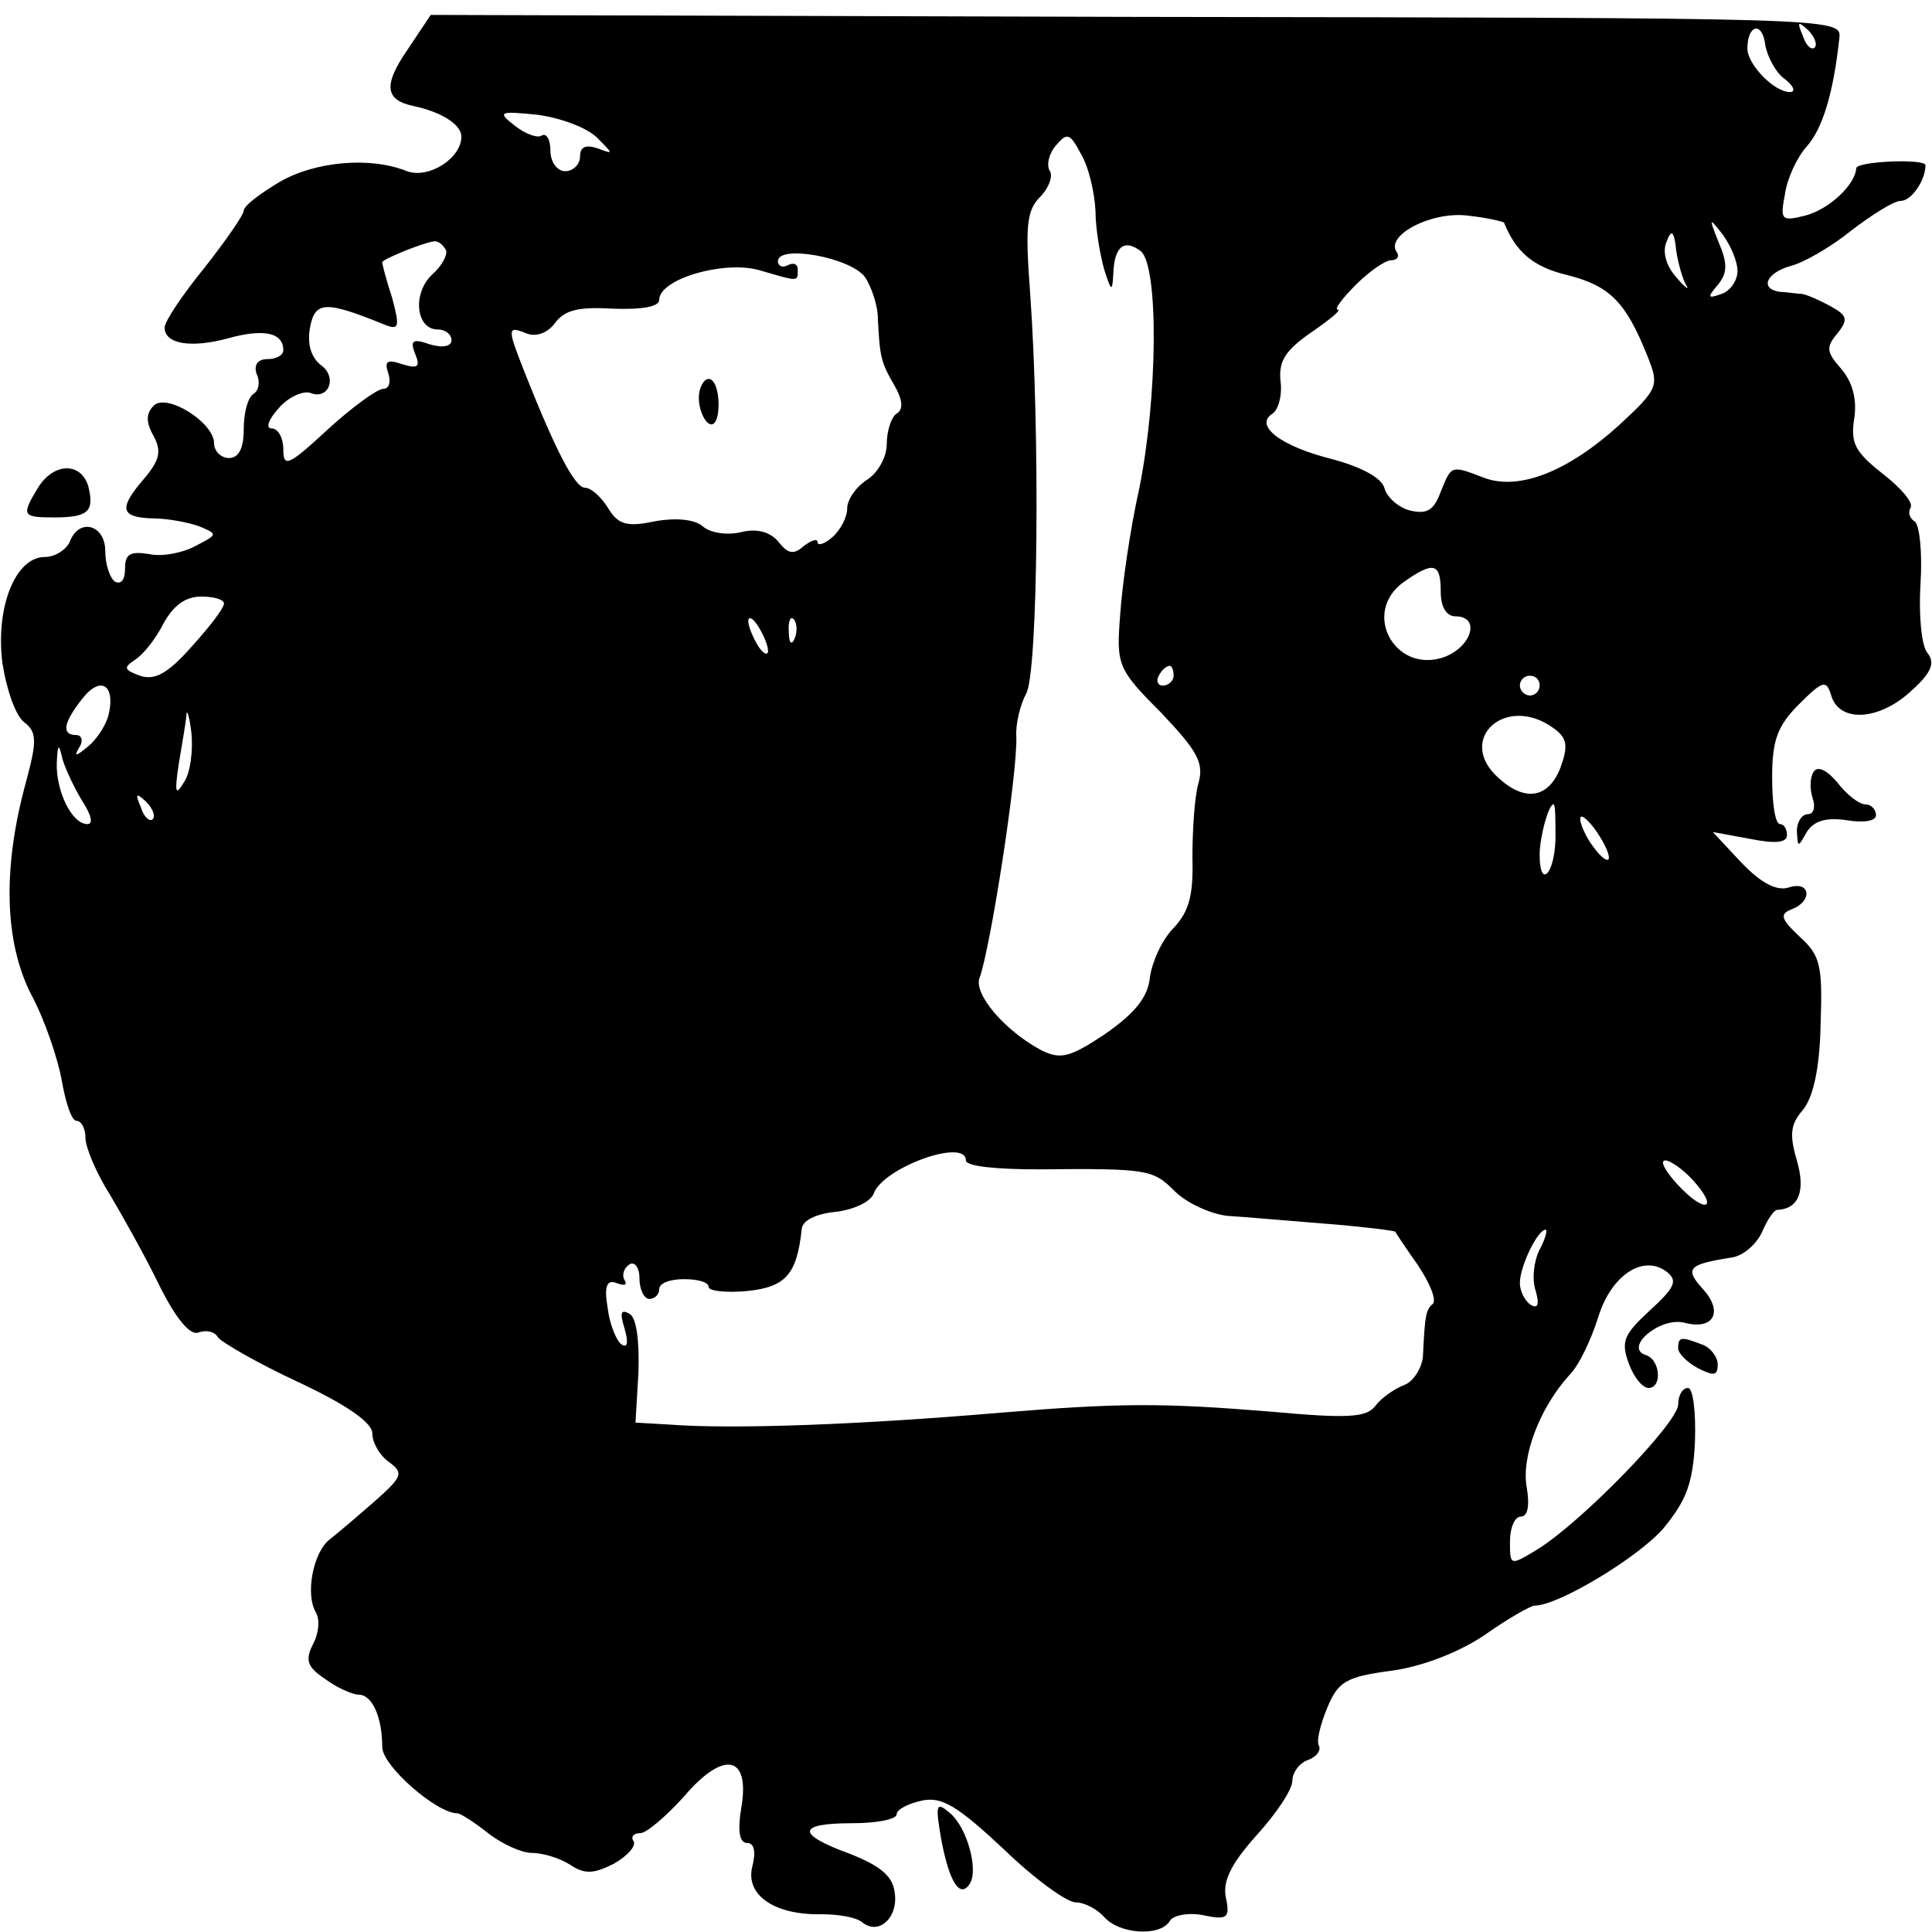 <?xml version="1.0" encoding="iso-8859-1"?>
<!-- Generator: Adobe Illustrator 19.0.0, SVG Export Plug-In . SVG Version: 6.00 Build 0)  -->
<svg version="1.2" baseProfile="tiny" id="Layer_1" xmlns="http://www.w3.org/2000/svg" xmlns:xlink="http://www.w3.org/1999/xlink"
	 x="0px" y="0px" viewBox="-247 370.89 100 100" xml:space="preserve">
<title>face_00106</title>
<path d="M-225.935,373.504c-1.23,1.792-1.127,2.56,0.307,2.867c1.485,0.308,2.509,0.973,2.509,1.588c0,1.126-1.69,2.202-2.816,1.792
	c-1.895-0.768-4.762-0.512-6.605,0.563c-1.025,0.615-1.844,1.229-1.844,1.485c0,0.205-0.921,1.536-2.048,2.97
	c-1.126,1.381-2.048,2.765-2.048,3.071c0,0.87,1.382,1.075,3.277,0.563c1.843-0.512,2.867-0.307,2.867,0.615
	c0,0.256-0.358,0.46-0.819,0.46c-0.512,0-0.717,0.308-0.563,0.769c0.205,0.41,0.102,0.87-0.154,1.024
	c-0.307,0.204-0.512,0.972-0.512,1.843c0,0.973-0.256,1.485-0.768,1.485c-0.42-0.01-0.758-0.348-0.768-0.768
	c0-1.075-2.458-2.612-3.123-1.946c-0.41,0.41-0.41,0.87,0,1.587c0.41,0.768,0.307,1.23-0.461,2.15c-1.383,1.588-1.28,2.049,0.41,2.1
	c0.768,0,1.843,0.205,2.406,0.41c0.973,0.41,0.973,0.41-0.205,1.024c-0.665,0.358-1.74,0.563-2.406,0.41
	c-0.973-0.154-1.23,0-1.23,0.768c0,0.563-0.204,0.819-0.511,0.665c-0.256-0.153-0.512-0.87-0.512-1.587
	c0-1.383-1.383-1.741-1.844-0.46c-0.204,0.409-0.768,0.767-1.28,0.767c-1.536,0-2.56,2.612-2.201,5.479
	c0.204,1.331,0.665,2.714,1.126,3.072c0.666,0.512,0.666,0.973,0.103,3.072c-1.23,4.455-1.127,8.295,0.256,11.009
	c0.716,1.331,1.382,3.328,1.587,4.455c0.205,1.177,0.512,2.099,0.768,2.099s0.46,0.41,0.46,0.87c0,0.513,0.564,1.844,1.28,2.97
	c0.666,1.127,1.844,3.226,2.561,4.711c0.87,1.74,1.587,2.56,1.997,2.407c0.41-0.154,0.87-0.052,1.024,0.256
	c0.205,0.256,2.048,1.33,4.147,2.304c2.51,1.177,3.84,2.099,3.84,2.662c0,0.461,0.36,1.127,0.871,1.485
	c0.768,0.563,0.666,0.768-0.717,1.997c-0.819,0.717-1.894,1.639-2.355,1.997c-0.87,0.666-1.28,2.867-0.717,3.79
	c0.205,0.357,0.154,1.074-0.154,1.638c-0.41,0.819-0.307,1.177,0.615,1.792c0.614,0.46,1.434,0.819,1.74,0.819
	c0.718,0,1.23,1.178,1.23,2.714c0,0.973,2.816,3.43,3.891,3.43c0.154,0,0.87,0.461,1.587,1.024c0.717,0.564,1.741,1.024,2.253,1.024
	c0.564,0,1.434,0.256,1.997,0.615c0.768,0.512,1.23,0.46,2.253-0.051c0.717-0.41,1.178-0.922,1.024-1.178
	c-0.153-0.205,0-0.41,0.359-0.41c0.307,0,1.331-0.87,2.253-1.894c2.048-2.407,3.43-2.15,2.97,0.563
	c-0.205,1.229-0.103,1.843,0.307,1.843c0.358,0,0.46,0.461,0.256,1.23c-0.359,1.484,1.177,2.508,3.584,2.457
	c0.87,0,1.792,0.154,2.1,0.41c0.87,0.717,1.894-0.256,1.689-1.536c-0.102-0.87-0.768-1.383-2.304-1.997
	c-2.816-1.024-2.765-1.588,0.102-1.588c1.28,0,2.304-0.204,2.304-0.46c0-0.256,0.615-0.564,1.332-0.717
	c1.024-0.205,1.843,0.307,4.198,2.509c1.588,1.536,3.277,2.765,3.738,2.765s1.127,0.358,1.485,0.768
	c0.768,0.87,2.867,1.024,3.38,0.204c0.153-0.307,0.972-0.46,1.74-0.307c1.23,0.256,1.383,0.154,1.178-0.87
	c-0.205-0.87,0.256-1.792,1.587-3.277c1.024-1.127,1.844-2.356,1.844-2.816c0-0.41,0.358-0.922,0.819-1.076
	c0.41-0.153,0.666-0.46,0.563-0.717c-0.153-0.204,0.051-1.075,0.41-1.945c0.563-1.383,0.973-1.639,3.277-1.946
	c1.587-0.205,3.482-0.922,4.864-1.843c1.229-0.87,2.407-1.536,2.612-1.536c1.228,0,5.376-2.51,6.656-3.994
	c1.178-1.434,1.536-2.304,1.638-4.506c0.052-1.536-0.102-2.765-0.358-2.765c-0.307,0-0.512,0.41-0.512,0.87
	c-0.051,0.973-4.967,6.042-7.27,7.476c-1.435,0.87-1.435,0.87-1.435-0.41c0-0.716,0.256-1.28,0.564-1.28
	c0.358,0,0.46-0.563,0.307-1.485c-0.307-1.587,0.666-4.147,2.202-5.837c0.512-0.512,1.126-1.843,1.485-2.97
	c0.665-2.201,2.355-3.328,3.584-2.355c0.563,0.461,0.358,0.82-0.922,1.997c-1.331,1.229-1.485,1.587-1.075,2.714
	c0.256,0.717,0.717,1.28,1.024,1.28c0.717,0,0.614-1.434-0.103-1.69c-1.228-0.358,0.666-1.997,1.946-1.69
	c1.536,0.41,2.048-0.563,0.973-1.74c-0.973-1.076-0.768-1.28,1.536-1.639c0.563-0.102,1.229-0.666,1.536-1.331
	c0.256-0.615,0.615-1.127,0.768-1.127c1.127-0.05,1.485-0.973,1.024-2.56c-0.41-1.382-0.307-1.894,0.308-2.611
	c0.512-0.615,0.87-2.048,0.921-4.404c0.103-3.072,0-3.584-1.075-4.557c-0.973-0.921-1.075-1.177-0.41-1.433
	c1.076-0.41,0.973-1.485-0.153-1.127c-0.615,0.205-1.434-0.205-2.458-1.28l-1.485-1.587l1.946,0.358
	c1.28,0.256,1.894,0.205,1.894-0.205c0-0.307-0.153-0.563-0.358-0.563c-0.256,0-0.41-1.075-0.41-2.407
	c0-1.894,0.256-2.662,1.383-3.789c1.28-1.28,1.433-1.28,1.69-0.41c0.46,1.383,2.508,1.23,4.147-0.306
	c1.024-0.922,1.229-1.434,0.82-1.946c-0.308-0.359-0.462-1.946-0.36-3.584c0.103-1.588-0.05-3.073-0.306-3.226
	c-0.256-0.154-0.359-0.461-0.205-0.717c0.153-0.256-0.512-1.024-1.434-1.74c-1.434-1.127-1.69-1.588-1.485-2.868
	c0.154-1.024-0.102-1.895-0.665-2.56c-0.769-0.87-0.82-1.127-0.205-1.844c0.563-0.717,0.512-0.921-0.308-1.382
	c-0.563-0.307-1.228-0.615-1.536-0.666c-0.256,0-0.819-0.102-1.126-0.102c-1.075-0.154-0.717-0.973,0.512-1.332
	c0.666-0.153,2.1-0.972,3.175-1.843c1.075-0.82,2.201-1.536,2.56-1.536c0.563,0,1.28-1.075,1.28-1.843
	c0-0.359-3.584-0.205-3.584,0.153c-0.052,0.87-1.434,2.15-2.663,2.458c-1.229,0.307-1.28,0.205-1.024-1.126
	c0.102-0.768,0.614-1.895,1.126-2.458c0.82-0.922,1.383-2.765,1.69-5.633c0.103-1.023-0.205-1.023-36.405-1.074l-36.508-0.102
	l-1.23,1.843H-225.935z M-202.228,385.23c0.307,0.46,0.666,1.433,0.666,2.15c0.102,1.997,0.153,2.253,0.87,3.482
	c0.41,0.717,0.46,1.229,0.102,1.434c-0.256,0.153-0.512,0.87-0.512,1.587c0,0.666-0.46,1.485-1.024,1.843
	c-0.563,0.359-1.024,1.024-1.024,1.485s-0.358,1.127-0.768,1.485c-0.41,0.359-0.768,0.46-0.768,0.256
	c0-0.205-0.307-0.102-0.717,0.205c-0.512,0.46-0.819,0.41-1.331-0.256c-0.46-0.512-1.126-0.666-1.946-0.46
	c-0.665,0.153-1.536,0.05-1.945-0.308c-0.41-0.359-1.383-0.461-2.51-0.256c-1.433,0.307-1.894,0.153-2.406-0.717
	c-0.358-0.563-0.87-1.024-1.178-1.024c-0.512,0-1.485-1.843-3.072-5.837c-0.973-2.458-0.973-2.56,0.051-2.15
	c0.512,0.204,1.127-0.052,1.485-0.564c0.512-0.666,1.23-0.82,3.021-0.717c1.485,0.051,2.356-0.102,2.356-0.46
	c0-1.076,3.328-2.049,5.171-1.537c2.1,0.615,1.997,0.615,1.997-0.051c0-0.256-0.205-0.358-0.512-0.205
	c-0.256,0.154-0.512,0.051-0.512-0.205C-206.734,383.54-202.996,384.206-202.228,385.23z M-210.83,391.476
	c0,0.564,0.256,1.178,0.512,1.332c0.307,0.205,0.512-0.256,0.512-0.973c0-0.717-0.205-1.331-0.512-1.331
	C-210.574,390.504-210.83,390.964-210.83,391.476z M-245.034,396.136c-0.87,1.434-0.82,1.536,0.82,1.536
	c1.791,0,2.099-0.307,1.791-1.587C-242.781,394.805-244.215,394.805-245.034,396.136L-245.034,396.136z M-153.124,410.831
	c-0.205,0.307-0.205,0.922-0.051,1.383c0.153,0.46,0.05,0.819-0.256,0.819c-0.308,0-0.564,0.41-0.564,0.87
	c0.052,0.87,0.052,0.87,0.512,0.052c0.359-0.564,0.973-0.768,2.049-0.615c0.87,0.154,1.536,0.051,1.536-0.256
	c-0.003-0.31-0.254-0.561-0.564-0.563c-0.307,0-0.972-0.512-1.433-1.126c-0.564-0.666-1.024-0.87-1.23-0.564H-153.124z
	 M-160.14,440.683c0,0.256,0.46,0.717,1.024,1.024c0.82,0.41,1.024,0.41,1.024-0.205c0-0.358-0.358-0.87-0.82-1.024
	C-159.986,440.068-160.14,440.068-160.14,440.683z M-198.285,466.08c0.41,2.201,0.972,3.123,1.484,2.304
	c0.461-0.717-0.153-2.97-1.075-3.687C-198.541,464.134-198.593,464.287-198.285,466.08L-198.285,466.08z M-154.61,374.989
	c0.46,0.358,0.563,0.666,0.256,0.666c-0.82,0-2.202-1.434-2.202-2.253c0-1.23,0.768-1.434,0.922-0.205
	C-155.532,373.811-155.071,374.682-154.61,374.989z M-153.074,373.35c-0.154,0.154-0.46-0.102-0.614-0.614
	c-0.308-0.717-0.256-0.768,0.256-0.307C-153.074,372.787-152.92,373.197-153.074,373.35z M-216.104,378.01
	c0.87,0.87,0.87,0.87,0.051,0.563c-0.614-0.205-0.922-0.102-0.922,0.41c0,0.41-0.358,0.768-0.768,0.768
	c-0.41,0-0.768-0.46-0.768-1.075c0-0.564-0.205-0.922-0.46-0.768c-0.205,0.153-0.871-0.103-1.383-0.512
	c-0.922-0.717-0.82-0.769,1.178-0.564C-217.999,376.986-216.616,377.498-216.104,378.01z M-190.298,381.799
	c0,0.973,0.256,2.355,0.461,3.072c0.359,1.127,0.41,1.127,0.46,0.205c0.052-1.434,0.564-1.843,1.435-1.178
	c0.921,0.82,0.87,7.578-0.103,12.34c-0.46,2.048-0.87,4.916-0.973,6.452c-0.204,2.611-0.153,2.816,2.1,5.07
	c1.894,1.996,2.253,2.61,1.945,3.686c-0.204,0.717-0.307,2.457-0.307,3.84c0.051,1.894-0.153,2.765-0.973,3.635
	c-0.614,0.615-1.126,1.793-1.229,2.56c-0.102,1.025-0.768,1.844-2.304,2.92c-1.843,1.228-2.304,1.33-3.277,0.87
	c-1.945-1.024-3.584-2.97-3.226-3.79c0.564-1.587,1.946-10.445,1.895-12.442c-0.051-0.665,0.205-1.69,0.512-2.253
	c0.614-1.126,0.717-13.517,0.205-20.686c-0.256-3.43-0.205-4.301,0.512-5.018c0.46-0.46,0.666-1.075,0.512-1.331
	c-0.205-0.307-0.051-0.922,0.307-1.331c0.563-0.666,0.717-0.666,1.28,0.41C-190.656,379.495-190.349,380.826-190.298,381.799z
	 M-169.151,382.413c0.615,1.537,1.536,2.305,3.277,2.714c2.202,0.563,3.021,1.383,4.148,4.199c0.614,1.536,0.563,1.69-1.485,3.584
	c-2.663,2.407-5.172,3.38-6.964,2.714c-1.74-0.666-1.69-0.666-2.253,0.717c-0.358,0.973-0.717,1.177-1.587,0.973
	c-0.615-0.154-1.229-0.717-1.331-1.178c-0.154-0.512-1.178-1.075-2.714-1.485c-2.663-0.666-4.045-1.74-3.072-2.355
	c0.307-0.205,0.512-0.973,0.41-1.69c-0.103-1.024,0.255-1.587,1.587-2.509c0.972-0.666,1.587-1.178,1.382-1.178
	s0.205-0.563,0.922-1.28c0.717-0.717,1.536-1.28,1.843-1.28s0.46-0.205,0.256-0.46c-0.512-0.871,1.895-2.1,3.738-1.844
	C-170.021,382.157-169.202,382.362-169.151,382.413z M-157.067,384.923c0,0.46-0.358,1.023-0.82,1.177
	c-0.716,0.256-0.767,0.205-0.204-0.46c0.512-0.615,0.512-1.127,0.051-2.202c-0.512-1.28-0.512-1.332,0.205-0.41
	c0.41,0.563,0.768,1.382,0.768,1.894V384.923z M-159.729,385.639c0.204,0.307-0.052,0.154-0.512-0.41
	c-0.512-0.563-0.717-1.28-0.512-1.791c0.256-0.717,0.41-0.615,0.512,0.41C-160.139,384.564-159.883,385.383-159.729,385.639z
	 M-223.939,383.796c0.154,0.205-0.153,0.82-0.665,1.28c-1.075,0.973-0.87,2.867,0.256,2.867c0.41,0,0.717,0.256,0.717,0.564
	c0,0.307-0.46,0.41-1.127,0.204c-0.87-0.307-1.024-0.204-0.768,0.461c0.308,0.717,0.154,0.82-0.665,0.564
	c-0.768-0.256-0.922-0.154-0.717,0.46c0.154,0.461,0.051,0.82-0.256,0.82c-0.307,0-1.639,0.972-2.867,2.099
	c-2.049,1.894-2.305,1.997-2.305,1.024c0-0.563-0.256-1.075-0.614-1.075c-0.307,0-0.154-0.461,0.358-1.024
	c0.512-0.615,1.28-0.922,1.639-0.82c0.973,0.41,1.434-0.819,0.563-1.433c-0.512-0.41-0.717-1.076-0.563-1.946
	c0.256-1.382,0.82-1.382,3.84-0.154c0.768,0.308,0.82,0.154,0.41-1.382c-0.307-0.922-0.512-1.741-0.512-1.843
	c0-0.154,2.15-1.024,2.662-1.076C-224.348,383.336-224.092,383.54-223.939,383.796L-223.939,383.796z M-172.428,401.512
	c0,0.82,0.307,1.28,0.768,1.28c1.28,0,0.87,1.536-0.563,2.1c-2.56,0.921-4.352-2.304-2.1-3.892
	C-172.786,399.925-172.428,400.027-172.428,401.512z M-235.408,402.127c0,0.256-0.768,1.229-1.69,2.253
	c-1.228,1.382-1.894,1.74-2.662,1.485c-0.82-0.308-0.87-0.41-0.256-0.82c0.41-0.256,1.075-1.075,1.485-1.894
	c0.512-0.922,1.126-1.383,1.945-1.383C-235.92,401.768-235.408,401.922-235.408,402.127z M-207.246,404.584
	c0,0.256-0.256,0.154-0.512-0.256c-0.256-0.41-0.512-1.024-0.512-1.28c0-0.307,0.256-0.153,0.512,0.256
	C-207.502,403.714-207.246,404.277-207.246,404.584z M-205.864,403.919c-0.153,0.41-0.307,0.256-0.307-0.307
	c-0.051-0.564,0.103-0.87,0.256-0.666C-205.761,403.1-205.71,403.56-205.864,403.919z M-186.253,405.865
	c0,0.256-0.256,0.512-0.563,0.512c-0.256,0-0.358-0.256-0.205-0.512c0.154-0.308,0.41-0.512,0.563-0.512
	C-186.355,405.353-186.253,405.557-186.253,405.865z M-241.399,407.964c-0.153,0.512-0.614,1.229-1.075,1.587
	c-0.614,0.512-0.717,0.512-0.41,0c0.205-0.307,0.103-0.614-0.153-0.614c-0.82,0-0.666-0.666,0.307-1.895
	C-241.757,405.813-240.989,406.377-241.399,407.964z M-167.307,406.377c-0.001,0.283-0.23,0.512-0.513,0.512
	c-0.256,0-0.512-0.256-0.512-0.512c0-0.308,0.256-0.512,0.512-0.512C-167.512,405.865-167.307,406.069-167.307,406.377z
	 M-237.456,411.343c-0.46,0.768-0.512,0.615-0.307-0.819c0.153-0.922,0.358-2.1,0.41-2.56c0-0.46,0.153-0.051,0.255,0.82
	c0.103,0.92-0.05,2.098-0.358,2.56V411.343z M-166.591,408.578c0.717,0.512,0.768,0.922,0.359,2.048
	c-0.615,1.588-1.844,1.793-3.226,0.512C-171.66,409.142-169.048,406.786-166.591,408.578z M-242.73,412.368
	c0.46,0.716,0.563,1.177,0.256,1.177c-0.82,0-1.638-1.74-1.587-3.175c0.051-1.024,0.102-1.024,0.307-0.153
	c0.154,0.512,0.614,1.485,1.024,2.15V412.368z M-239.094,413.289c-0.154,0.154-0.461-0.102-0.615-0.614
	c-0.307-0.717-0.256-0.768,0.256-0.308C-239.094,412.726-238.941,413.135-239.094,413.289z M-166.488,414.313
	c-0.051,1.843-0.82,2.611-0.82,0.82c0-0.922,0.461-2.612,0.717-2.612C-166.488,412.521-166.488,413.341-166.488,414.313z
	 M-163.723,415.286c0,0.256-0.359,0.051-0.768-0.512c-0.41-0.512-0.717-1.229-0.717-1.485c0-0.307,0.307-0.051,0.717,0.46
	C-164.081,414.313-163.723,414.979-163.723,415.286z M-197.005,430.954c0,0.307,1.587,0.461,3.737,0.461
	c5.684-0.051,5.94,0,7.067,1.126c0.614,0.615,1.843,1.178,2.713,1.28c0.87,0.052,3.175,0.257,5.12,0.41
	c1.946,0.154,3.534,0.359,3.585,0.41c0.051,0.102,0.563,0.87,1.178,1.74c0.614,0.922,0.972,1.793,0.768,1.998
	c-0.359,0.307-0.41,0.563-0.512,2.713c-0.052,0.615-0.512,1.332-0.973,1.485c-0.512,0.205-1.178,0.666-1.485,1.076
	c-0.461,0.614-1.434,0.665-5.377,0.307c-5.632-0.461-7.834-0.461-14.03,0.051c-7.168,0.614-13.824,0.87-17.152,0.614l-1.741-0.102
	l0.153-2.611c0.052-1.639-0.102-2.817-0.46-3.021c-0.461-0.256-0.513-0.052-0.257,0.768c0.205,0.717,0.154,1.024-0.153,0.819
	c-0.256-0.154-0.615-1.024-0.717-1.843c-0.205-1.178-0.051-1.536,0.46-1.332c0.41,0.154,0.564,0.103,0.41-0.153
	c-0.153-0.256-0.05-0.615,0.257-0.82c0.256-0.153,0.512,0.154,0.512,0.717c0,0.615,0.256,1.076,0.512,1.076
	c0.283-0.001,0.511-0.229,0.512-0.512c0-0.308,0.563-0.512,1.28-0.512c0.717,0,1.28,0.153,1.28,0.41
	c0,0.204,0.921,0.306,1.997,0.204c1.997-0.205,2.56-0.87,2.816-3.175c0-0.46,0.717-0.819,1.74-0.921
	c0.922-0.103,1.844-0.512,1.998-0.973C-201.255,431.313-197.005,429.776-197.005,430.954z M-159.371,431.978
	c1.383,1.536,0.614,1.741-0.768,0.256c-0.666-0.717-0.973-1.28-0.666-1.28C-160.549,430.954-159.883,431.415-159.371,431.978z
	 M-167.307,435.562c-0.308,0.615-0.41,1.537-0.205,2.151c0.205,0.717,0.102,0.922-0.256,0.717c-0.308-0.205-0.564-0.717-0.564-1.127
	c0-0.87,0.922-2.765,1.332-2.765C-166.898,434.538-167,434.999-167.307,435.562z"/>
</svg>
